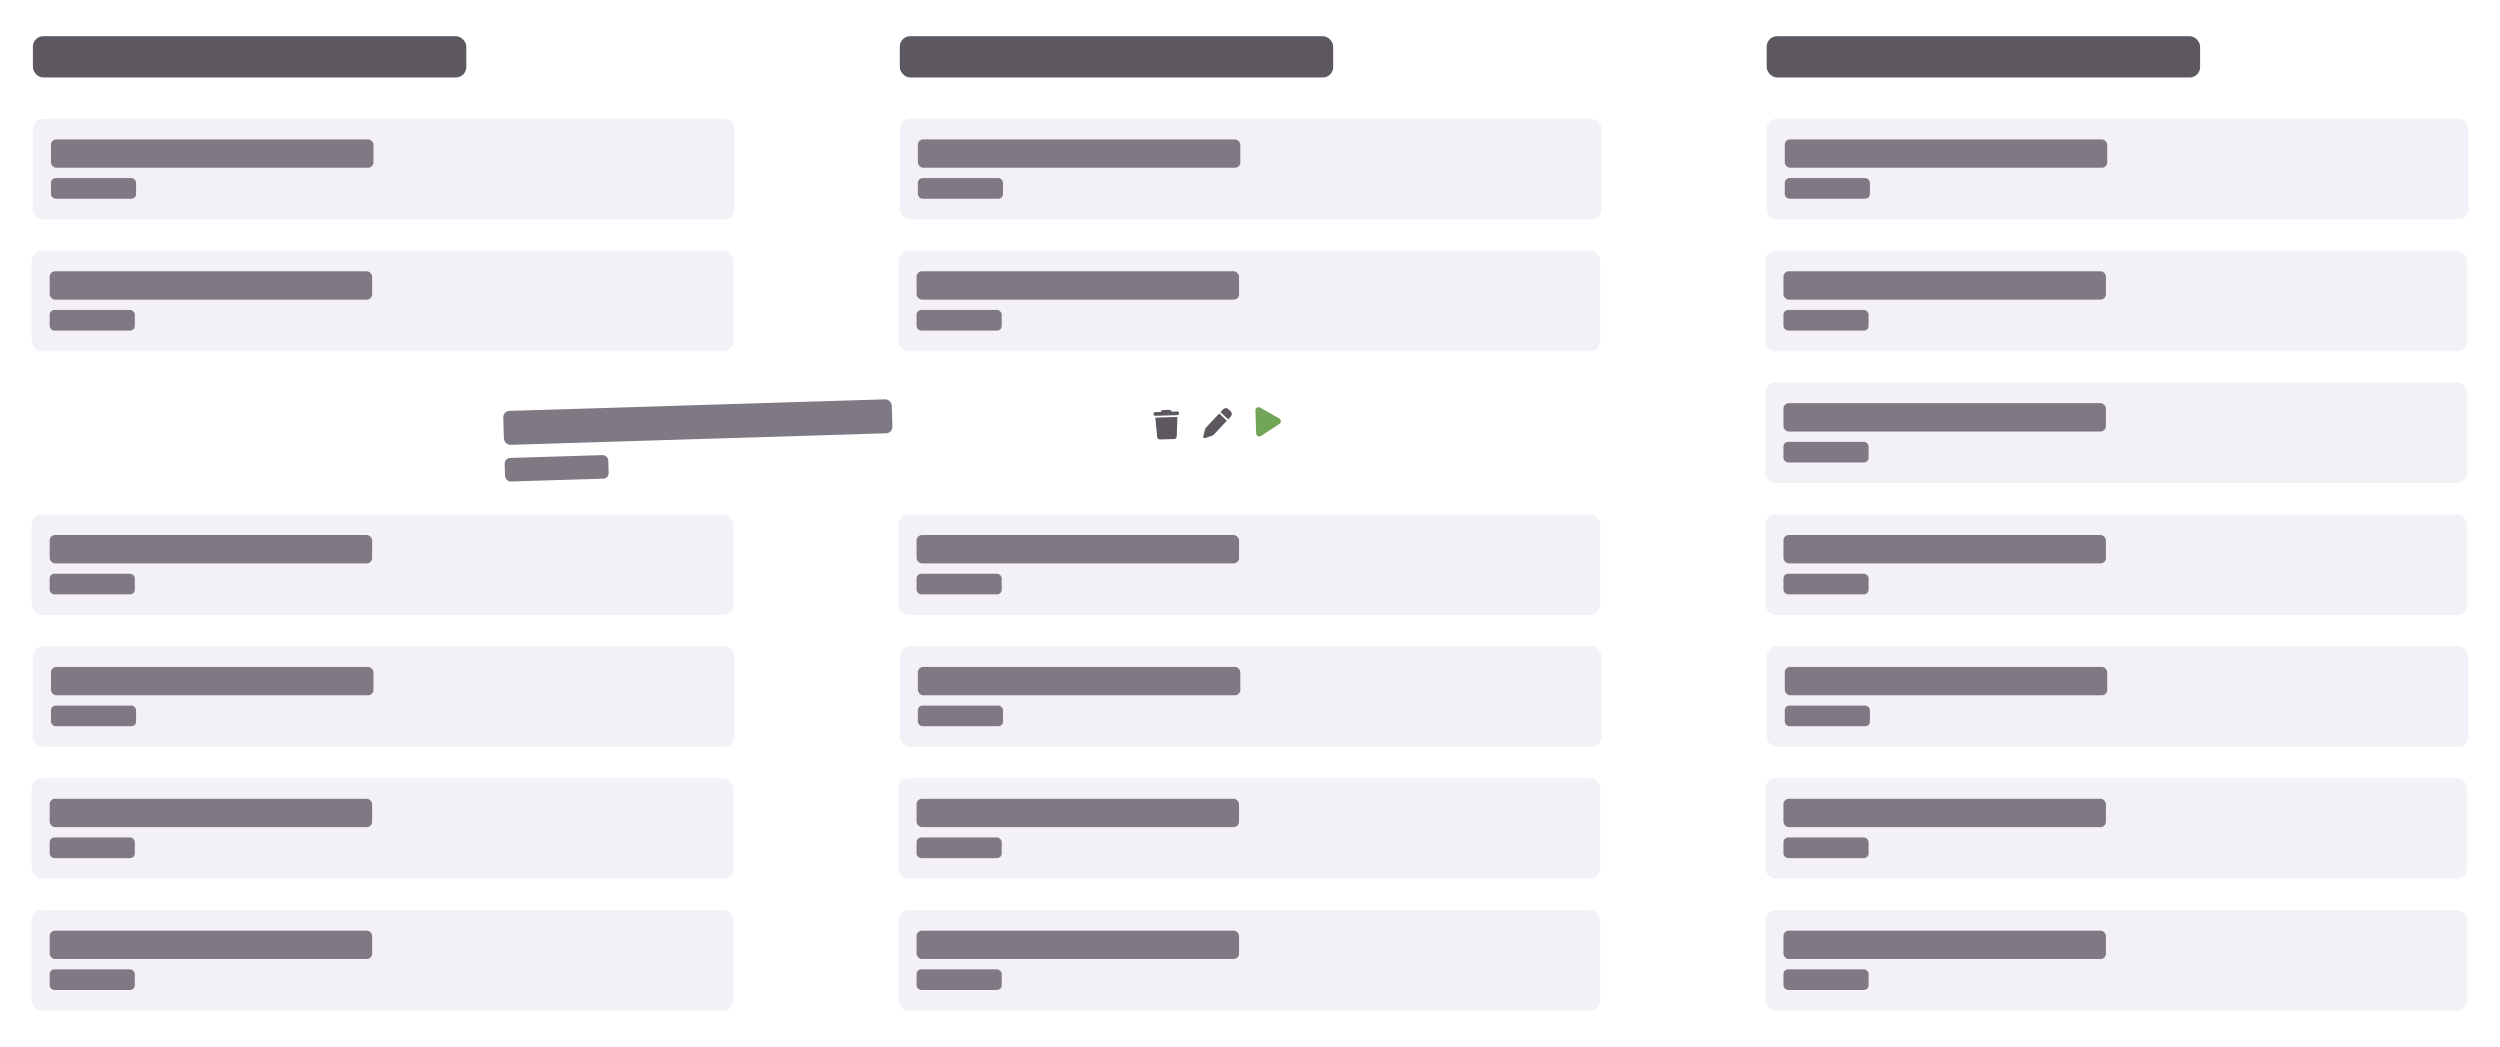 <?xml version="1.0" encoding="UTF-8"?>
<svg id="Boards" xmlns="http://www.w3.org/2000/svg" xmlns:xlink="http://www.w3.org/1999/xlink" viewBox="0 0 974.5 408.05">
    <defs>
        <style>
      .cls-1 {
        fill: #f4f0f7;
      }

      .cls-2 {
        fill: #fff;
      }

      .cls-3 {
        fill: #73a559;
      }

      .cls-4 {
        fill: #7f7984;
      }

      .cls-5 {
        fill: #5d5860;
      }

      .cls-6 {
        filter: url(#drop-shadow-1);
      }
    </style>
        <filter id="drop-shadow-1" filterUnits="userSpaceOnUse">
            <feOffset dx="0" dy="0" />
            <feGaussianBlur result="blur" stdDeviation="5.03" />
            <feFlood flood-color="#000" flood-opacity=".15" />
            <feComposite in2="blur" operator="in" />
            <feComposite in="SourceGraphic" />
        </filter>
    </defs>
    <g id="board-1">
        <g id="board-bg">
            <rect class="cls-2" width="298.67" height="408.05" rx="9.99" ry="9.99" />
        </g>
        <g id="title">
            <rect class="cls-5" x="12.82" y="14.11" width="168.94" height="16.09" rx="4.05" ry="4.05" />
        </g>
        <g id="issues">
            <g id="issue-6">
                <rect id="issue-bg" class="cls-1" x="12.32" y="354.72" width="273.53" height="39.22" rx="4" ry="4" />
                <g id="issue-title">
                    <g id="id">
                        <rect class="cls-4" x="19.36" y="362.77" width="125.7" height="11.06" rx="2.1" ry="2.1" />
                    </g>
                    <g id="title-2" data-name="title">
                        <rect class="cls-4" x="19.36" y="377.85" width="33.19" height="8.04" rx="1.83" ry="1.83" />
                    </g>
                </g>
            </g>
            <g id="issue-5">
                <rect id="issue-bg-2" data-name="issue-bg" class="cls-1" x="12.32" y="303.32" width="273.53" height="39.22" rx="4" ry="4" />
                <g id="issue-title-2" data-name="issue-title">
                    <g id="id-2" data-name="id">
                        <rect class="cls-4" x="19.36" y="311.36" width="125.7" height="11.06" rx="2.1" ry="2.1" />
                    </g>
                    <g id="title-3" data-name="title">
                        <rect class="cls-4" x="19.36" y="326.45" width="33.19" height="8.04" rx="1.83" ry="1.83" />
                    </g>
                </g>
            </g>
            <g id="issue-4">
                <rect id="issue-bg-3" data-name="issue-bg" class="cls-1" x="12.82" y="251.91" width="273.53" height="39.22" rx="4" ry="4" />
                <g id="issue-title-3" data-name="issue-title">
                    <g id="id-3" data-name="id">
                        <rect class="cls-4" x="19.86" y="259.96" width="125.7" height="11.06" rx="2.1" ry="2.1" />
                    </g>
                    <g id="title-4" data-name="title">
                        <rect class="cls-4" x="19.86" y="275.04" width="33.19" height="8.04" rx="1.83" ry="1.83" />
                    </g>
                </g>
            </g>
            <g id="issue-3">
                <rect id="issue-bg-4" data-name="issue-bg" class="cls-1" x="12.32" y="200.51" width="273.53" height="39.22" rx="4" ry="4" />
                <g id="issue-title-4" data-name="issue-title">
                    <g id="id-4" data-name="id">
                        <rect class="cls-4" x="19.36" y="208.55" width="125.7" height="11.06" rx="2.1" ry="2.1" />
                    </g>
                    <g id="title-5" data-name="title">
                        <rect class="cls-4" x="19.36" y="223.64" width="33.19" height="8.04" rx="1.83" ry="1.83" />
                    </g>
                </g>
            </g>
            <g id="issue-2">
                <rect id="issue-bg-5" data-name="issue-bg" class="cls-1" x="12.32" y="97.7" width="273.53" height="39.22" rx="4" ry="4" />
                <g id="issue-title-5" data-name="issue-title">
                    <g id="id-5" data-name="id">
                        <rect class="cls-4" x="19.36" y="105.74" width="125.7" height="11.06" rx="2.1" ry="2.1" />
                    </g>
                    <g id="title-6" data-name="title">
                        <rect class="cls-4" x="19.36" y="120.82" width="33.19" height="8.04" rx="1.83" ry="1.83" />
                    </g>
                </g>
            </g>
            <g id="issue-1">
                <rect id="issue-bg-6" data-name="issue-bg" class="cls-1" x="12.82" y="46.29" width="273.53" height="39.22" rx="4" ry="4" />
                <g id="issue-title-6" data-name="issue-title">
                    <g id="id-6" data-name="id">
                        <rect class="cls-4" x="19.86" y="54.33" width="125.7" height="11.06" rx="2.1" ry="2.1" />
                    </g>
                    <g id="title-7" data-name="title">
                        <rect class="cls-4" x="19.86" y="69.42" width="33.19" height="8.04" rx="1.83" ry="1.83" />
                    </g>
                </g>
            </g>
        </g>
    </g>
    <g id="board-2">
        <g id="board-bg-2" data-name="board-bg">
            <rect class="cls-2" x="337.92" width="298.67" height="408.05" rx="9.99" ry="9.99" />
        </g>
        <g id="title-8" data-name="title">
            <rect class="cls-5" x="350.74" y="14.11" width="168.94" height="16.09" rx="4.05" ry="4.05" />
        </g>
        <g id="issues-2" data-name="issues">
            <g id="issue-6-2" data-name="issue-6">
                <rect id="issue-bg-7" data-name="issue-bg" class="cls-1" x="350.24" y="354.72" width="273.53" height="39.22" rx="4" ry="4" />
                <g id="issue-title-7" data-name="issue-title">
                    <g id="id-7" data-name="id">
                        <rect class="cls-4" x="357.28" y="362.77" width="125.7" height="11.06" rx="2.1" ry="2.1" />
                    </g>
                    <g id="title-9" data-name="title">
                        <rect class="cls-4" x="357.28" y="377.85" width="33.19" height="8.04" rx="1.83" ry="1.83" />
                    </g>
                </g>
            </g>
            <g id="issue-5-2" data-name="issue-5">
                <rect id="issue-bg-8" data-name="issue-bg" class="cls-1" x="350.24" y="303.32" width="273.53" height="39.22" rx="4" ry="4" />
                <g id="issue-title-8" data-name="issue-title">
                    <g id="id-8" data-name="id">
                        <rect class="cls-4" x="357.28" y="311.36" width="125.7" height="11.06" rx="2.1" ry="2.1" />
                    </g>
                    <g id="title-10" data-name="title">
                        <rect class="cls-4" x="357.28" y="326.45" width="33.19" height="8.04" rx="1.83" ry="1.83" />
                    </g>
                </g>
            </g>
            <g id="issue-4-2" data-name="issue-4">
                <rect id="issue-bg-9" data-name="issue-bg" class="cls-1" x="350.74" y="251.91" width="273.53" height="39.22" rx="4" ry="4" />
                <g id="issue-title-9" data-name="issue-title">
                    <g id="id-9" data-name="id">
                        <rect class="cls-4" x="357.78" y="259.96" width="125.7" height="11.06" rx="2.1" ry="2.1" />
                    </g>
                    <g id="title-11" data-name="title">
                        <rect class="cls-4" x="357.78" y="275.04" width="33.19" height="8.04" rx="1.83" ry="1.83" />
                    </g>
                </g>
            </g>
            <g id="issue-3-2" data-name="issue-3">
                <rect id="issue-bg-10" data-name="issue-bg" class="cls-1" x="350.24" y="200.51" width="273.53" height="39.22" rx="4" ry="4" />
                <g id="issue-title-10" data-name="issue-title">
                    <g id="id-10" data-name="id">
                        <rect class="cls-4" x="357.28" y="208.55" width="125.7" height="11.06" rx="2.1" ry="2.1" />
                    </g>
                    <g id="title-12" data-name="title">
                        <rect class="cls-4" x="357.28" y="223.64" width="33.19" height="8.04" rx="1.83" ry="1.83" />
                    </g>
                </g>
            </g>
            <g id="issue-move" class="cls-6">
                <rect id="issue-bg-11" data-name="issue-bg" class="cls-2" x="188.05" y="145.18" width="330.12" height="47.98" rx="4.86" ry="4.86" transform="translate(-5.04 10.94) rotate(-1.76)" />
                <g id="text">
                    <g id="issue-desc">
                        <rect class="cls-4" x="196.26" y="157.9" width="151.52" height="13.24" rx="2.52" ry="2.52" transform="translate(-4.93 8.44) rotate(-1.76)" />
                    </g>
                    <g id="issue-title-11" data-name="issue-title">
                        <rect class="cls-4" x="196.79" y="177.94" width="40.41" height="9.19" rx="2.16" ry="2.16" transform="translate(-5.51 6.76) rotate(-1.76)" />
                    </g>
                </g>
                <g id="icons">
                    <path class="cls-3" d="M491.19,158.86c-.38-.22-.86-.21-1.24,.02-.38,.23-.61,.64-.59,1.09l.28,8.98c.01,.44,.27,.84,.66,1.05,.39,.2,.87,.18,1.24-.06l7.21-4.72c.36-.23,.57-.64,.55-1.06s-.25-.81-.62-1.03l-7.48-4.26Z" />
                    <path class="cls-5" d="M476.79,159.54l-1.05,1.11,2.99,2.82,1.05-1.11c.54-.58,.51-1.48-.06-2.02l-.91-.86c-.58-.54-1.48-.51-2.02,.06h0Zm-1.54,1.64l-5.05,5.37c-.23,.24-.39,.53-.47,.85l-.71,2.71c-.05,.19,0,.39,.15,.53,.14,.13,.35,.18,.53,.12l2.66-.87c.31-.1,.6-.28,.82-.52l5.05-5.37-2.99-2.82Z" />
                    <path class="cls-5" d="M452.59,160.26l-.15,.32-2.14,.07c-.4,.01-.7,.34-.69,.74s.34,.7,.74,.69l8.57-.26c.4-.01,.7-.34,.69-.74s-.34-.7-.74-.69l-2.14,.07-.17-.31c-.13-.24-.38-.38-.65-.38l-2.69,.08c-.27,0-.51,.17-.63,.41Zm6.34,2.27l-8.57,.26,.71,7.55c.05,.56,.54,.99,1.1,.97l5.49-.17c.56-.02,1.02-.47,1.04-1.04l.24-7.58Z" />
                </g>
            </g>
            <g id="issue-2-2" data-name="issue-2">
                <rect id="issue-bg-12" data-name="issue-bg" class="cls-1" x="350.24" y="97.7" width="273.53" height="39.22" rx="4" ry="4" />
                <g id="issue-title-12" data-name="issue-title">
                    <g id="id-11" data-name="id">
                        <rect class="cls-4" x="357.28" y="105.74" width="125.7" height="11.06" rx="2.1" ry="2.1" />
                    </g>
                    <g id="title-13" data-name="title">
                        <rect class="cls-4" x="357.28" y="120.82" width="33.19" height="8.04" rx="1.83" ry="1.83" />
                    </g>
                </g>
            </g>
            <g id="issue-1-2" data-name="issue-1">
                <rect id="issue-bg-13" data-name="issue-bg" class="cls-1" x="350.74" y="46.29" width="273.53" height="39.22" rx="4" ry="4" />
                <g id="issue-title-13" data-name="issue-title">
                    <g id="id-12" data-name="id">
                        <rect class="cls-4" x="357.78" y="54.33" width="125.7" height="11.06" rx="2.1" ry="2.1" />
                    </g>
                    <g id="title-14" data-name="title">
                        <rect class="cls-4" x="357.78" y="69.42" width="33.19" height="8.04" rx="1.83" ry="1.83" />
                    </g>
                </g>
            </g>
        </g>
    </g>
    <g id="board-3">
        <g id="board-bg-3" data-name="board-bg">
            <rect class="cls-2" x="675.84" width="298.67" height="408.05" rx="9.99" ry="9.99" />
        </g>
        <g id="title-15" data-name="title">
            <rect class="cls-5" x="688.66" y="14.11" width="168.94" height="16.09" rx="4.05" ry="4.05" />
        </g>
        <g id="issues-3" data-name="issues">
            <g id="issue-7">
                <rect id="issue-bg-14" data-name="issue-bg" class="cls-1" x="688.15" y="354.72" width="273.53" height="39.22" rx="4" ry="4" />
                <g id="issue-title-14" data-name="issue-title">
                    <g id="id-13" data-name="id">
                        <rect class="cls-4" x="695.19" y="362.77" width="125.7" height="11.06" rx="2.1" ry="2.1" />
                    </g>
                    <g id="title-16" data-name="title">
                        <rect class="cls-4" x="695.19" y="377.85" width="33.19" height="8.04" rx="1.83" ry="1.83" />
                    </g>
                </g>
            </g>
            <g id="issue-6-3" data-name="issue-6">
                <rect id="issue-bg-15" data-name="issue-bg" class="cls-1" x="688.15" y="303.32" width="273.53" height="39.22" rx="4" ry="4" />
                <g id="issue-title-15" data-name="issue-title">
                    <g id="id-14" data-name="id">
                        <rect class="cls-4" x="695.19" y="311.36" width="125.7" height="11.06" rx="2.1" ry="2.1" />
                    </g>
                    <g id="title-17" data-name="title">
                        <rect class="cls-4" x="695.19" y="326.45" width="33.19" height="8.04" rx="1.83" ry="1.83" />
                    </g>
                </g>
            </g>
            <g id="issue-5-3" data-name="issue-5">
                <rect id="issue-bg-16" data-name="issue-bg" class="cls-1" x="688.66" y="251.91" width="273.53" height="39.22" rx="4" ry="4" />
                <g id="issue-title-16" data-name="issue-title">
                    <g id="id-15" data-name="id">
                        <rect class="cls-4" x="695.7" y="259.96" width="125.7" height="11.06" rx="2.1" ry="2.1" />
                    </g>
                    <g id="title-18" data-name="title">
                        <rect class="cls-4" x="695.7" y="275.04" width="33.19" height="8.04" rx="1.83" ry="1.83" />
                    </g>
                </g>
            </g>
            <g id="issue-4-3" data-name="issue-4">
                <rect id="issue-bg-17" data-name="issue-bg" class="cls-1" x="688.15" y="200.51" width="273.53" height="39.22" rx="4" ry="4" />
                <g id="issue-title-17" data-name="issue-title">
                    <g id="id-16" data-name="id">
                        <rect class="cls-4" x="695.19" y="208.55" width="125.7" height="11.06" rx="2.1" ry="2.1" />
                    </g>
                    <g id="title-19" data-name="title">
                        <rect class="cls-4" x="695.19" y="223.64" width="33.19" height="8.04" rx="1.83" ry="1.83" />
                    </g>
                </g>
            </g>
            <g id="issue-3-3" data-name="issue-3">
                <rect id="issue-bg-18" data-name="issue-bg" class="cls-1" x="688.15" y="149.1" width="273.53" height="39.22" rx="4" ry="4" />
                <g id="issue-title-18" data-name="issue-title">
                    <g id="id-17" data-name="id">
                        <rect class="cls-4" x="695.19" y="157.15" width="125.7" height="11.06" rx="2.1" ry="2.1" />
                    </g>
                    <g id="title-20" data-name="title">
                        <rect class="cls-4" x="695.19" y="172.23" width="33.19" height="8.04" rx="1.83" ry="1.83" />
                    </g>
                </g>
            </g>
            <g id="issue-2-3" data-name="issue-2">
                <rect id="issue-bg-19" data-name="issue-bg" class="cls-1" x="688.15" y="97.7" width="273.53" height="39.22" rx="4" ry="4" />
                <g id="issue-title-19" data-name="issue-title">
                    <g id="id-18" data-name="id">
                        <rect class="cls-4" x="695.19" y="105.74" width="125.7" height="11.06" rx="2.1" ry="2.1" />
                    </g>
                    <g id="title-21" data-name="title">
                        <rect class="cls-4" x="695.19" y="120.82" width="33.19" height="8.04" rx="1.83" ry="1.83" />
                    </g>
                </g>
            </g>
            <g id="issue-1-3" data-name="issue-1">
                <rect id="issue-bg-20" data-name="issue-bg" class="cls-1" x="688.66" y="46.29" width="273.53" height="39.22" rx="4" ry="4" />
                <g id="issue-title-20" data-name="issue-title">
                    <g id="id-19" data-name="id">
                        <rect class="cls-4" x="695.7" y="54.33" width="125.7" height="11.06" rx="2.1" ry="2.1" />
                    </g>
                    <g id="title-22" data-name="title">
                        <rect class="cls-4" x="695.7" y="69.42" width="33.19" height="8.04" rx="1.83" ry="1.83" />
                    </g>
                </g>
            </g>
        </g>
    </g>
</svg>